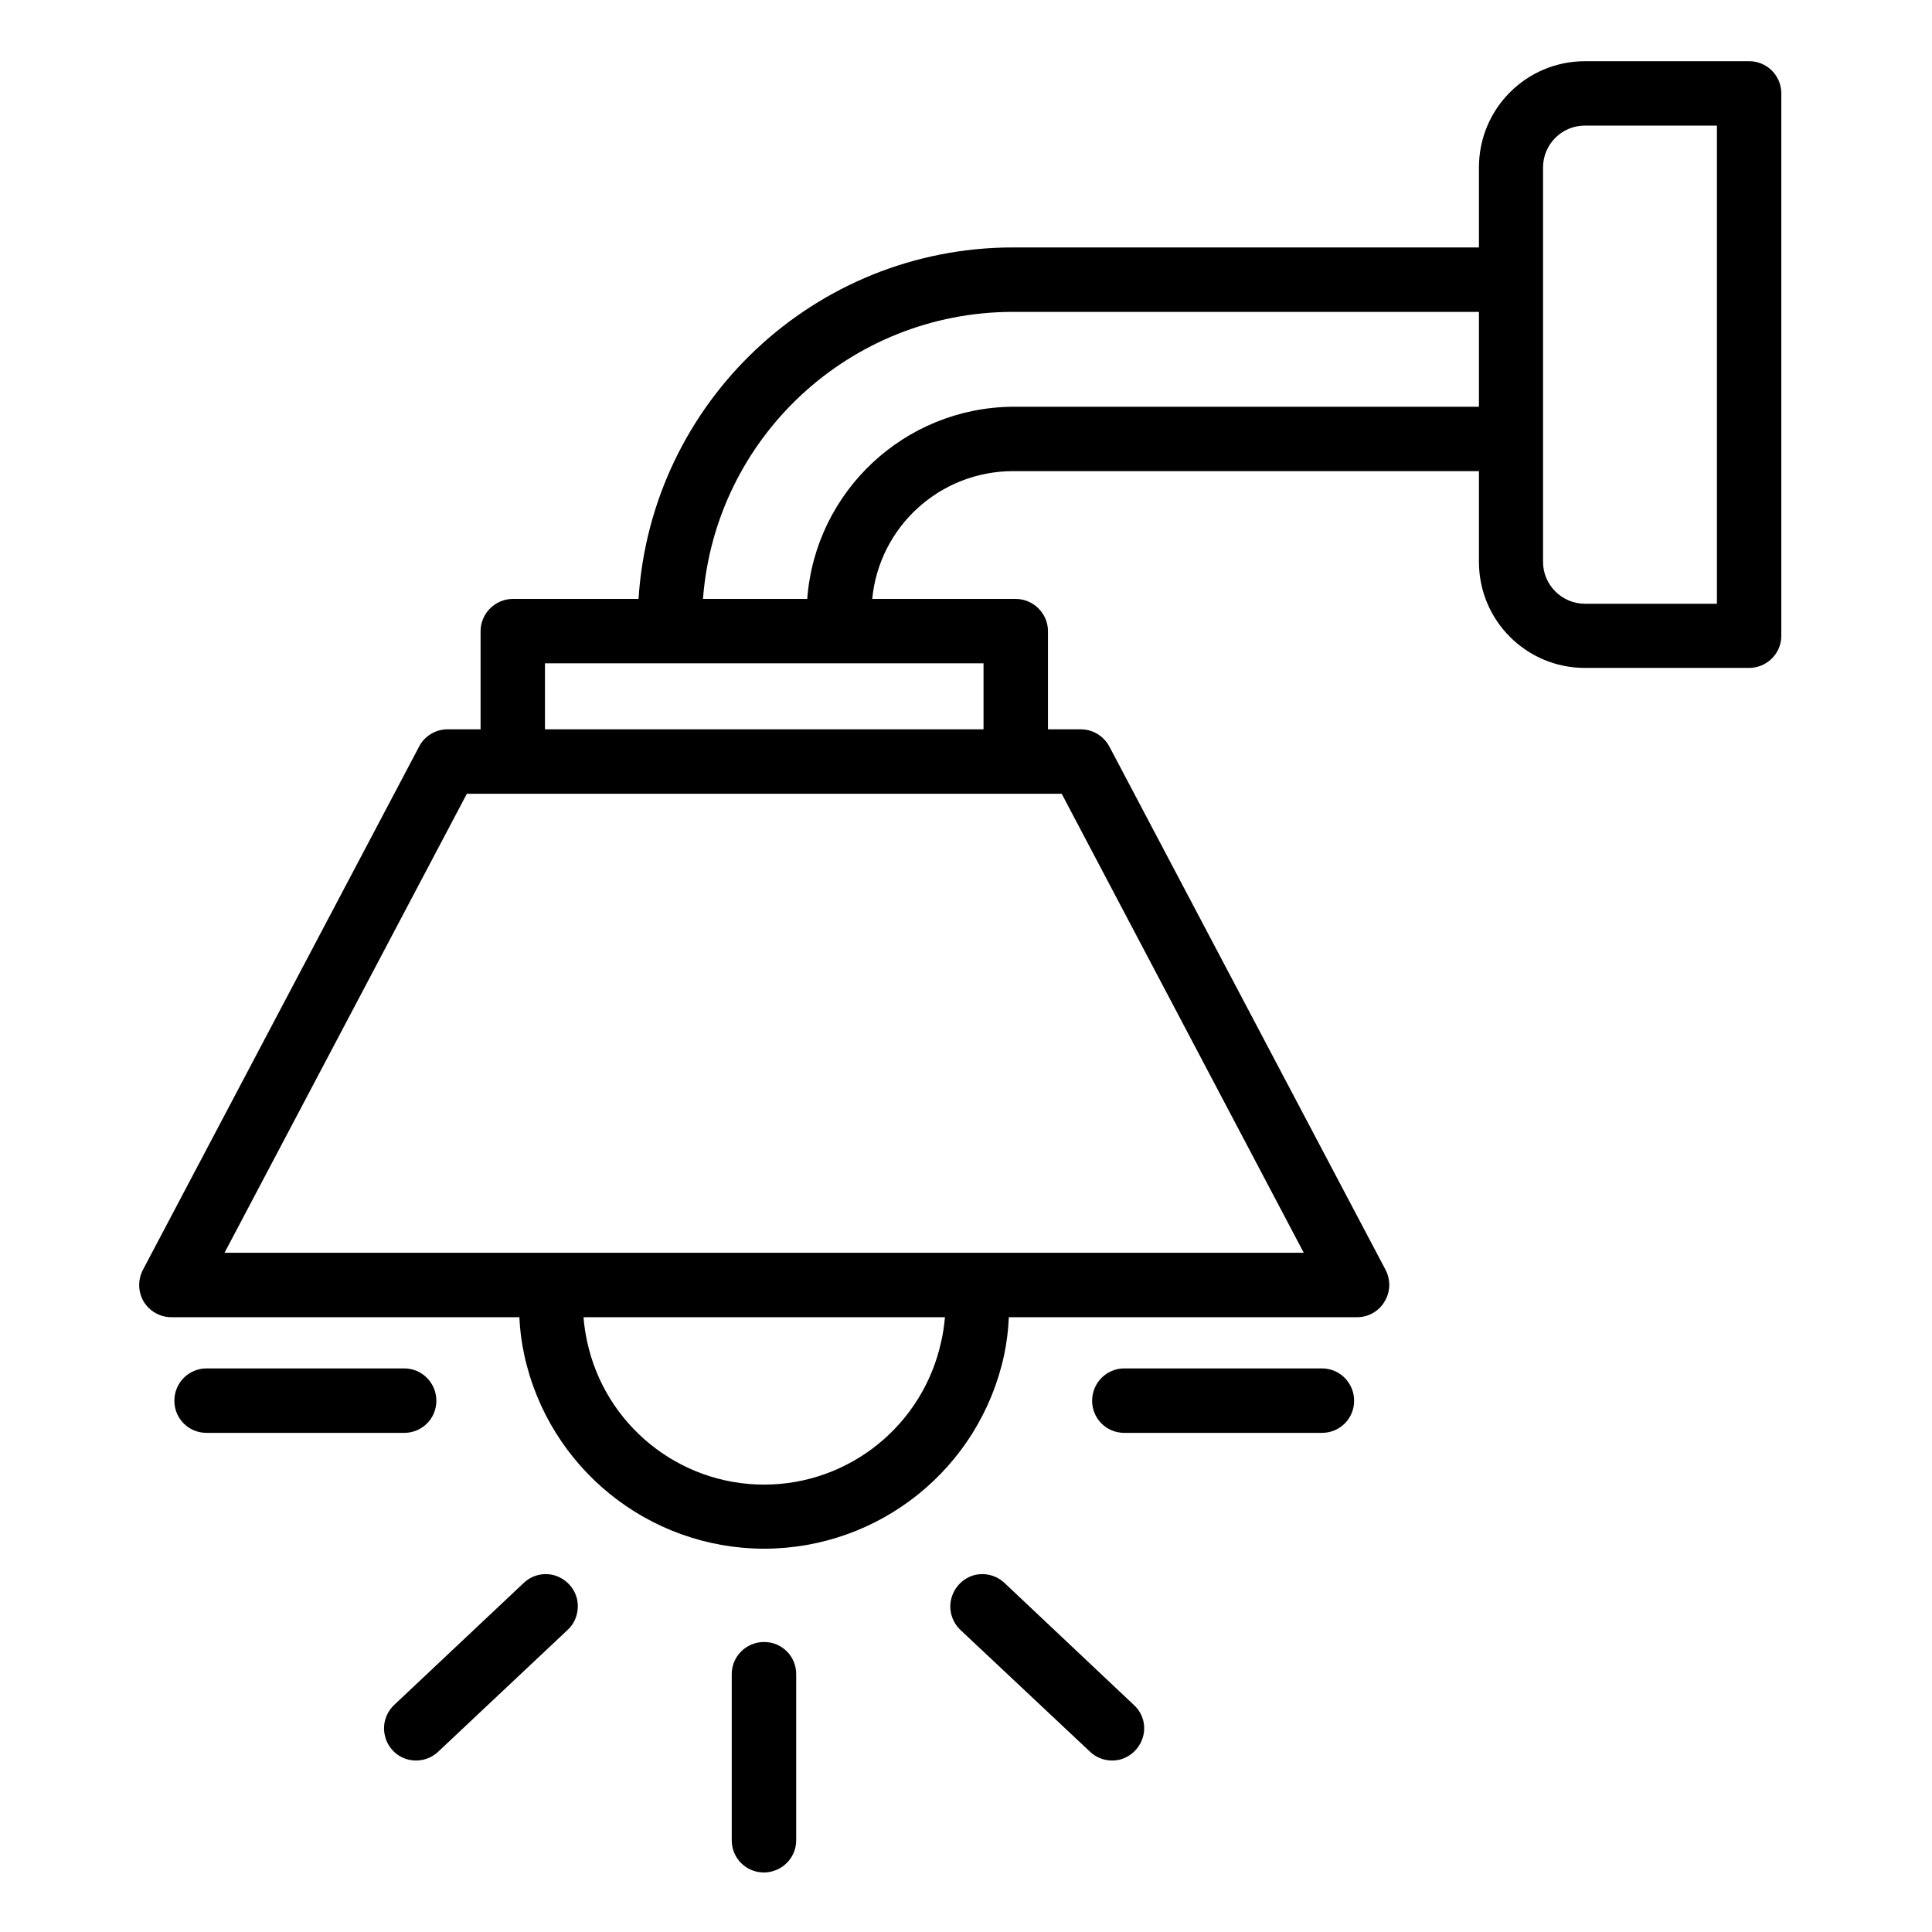 <?xml version="1.0" encoding="UTF-8"?>
<svg xmlns="http://www.w3.org/2000/svg" xmlns:xlink="http://www.w3.org/1999/xlink" width="28pt" height="28pt" viewBox="0 0 28 28" version="1.1">
<g id="surface1">
<path style=" stroke:none;fill-rule:nonzero;fill:rgb(0%,0%,0%);fill-opacity:1;" d="M 25.352 0.887 L 22.973 0.887 C 22.121 0.887 21.434 1.574 21.434 2.426 L 21.434 3.586 L 14.676 3.586 C 11.809 3.59 9.438 5.82 9.254 8.68 L 7.434 8.68 C 7.176 8.68 6.965 8.891 6.965 9.148 L 6.965 10.57 L 6.484 10.57 C 6.312 10.57 6.152 10.668 6.074 10.82 L 2.07 18.406 C 1.996 18.551 2 18.723 2.082 18.863 C 2.168 19.004 2.32 19.09 2.484 19.09 L 7.527 19.09 C 7.535 19.273 7.559 19.457 7.598 19.637 C 7.953 21.273 9.398 22.441 11.07 22.445 C 12.746 22.445 14.195 21.281 14.551 19.645 C 14.59 19.461 14.613 19.277 14.621 19.09 L 19.668 19.09 C 19.832 19.09 19.984 19.004 20.066 18.863 C 20.152 18.723 20.156 18.551 20.082 18.406 L 16.078 10.82 C 15.996 10.668 15.84 10.57 15.664 10.57 L 15.188 10.57 L 15.188 9.148 C 15.188 8.891 14.977 8.68 14.719 8.68 L 12.641 8.68 C 12.742 7.633 13.621 6.832 14.676 6.828 L 21.434 6.828 L 21.434 8.145 C 21.434 8.992 22.121 9.68 22.969 9.68 L 25.348 9.68 C 25.605 9.68 25.816 9.473 25.816 9.215 L 25.816 1.352 C 25.816 1.094 25.605 0.887 25.352 0.887 Z M 13.641 19.441 C 13.379 20.652 12.309 21.516 11.074 21.516 C 9.836 21.516 8.766 20.648 8.508 19.438 C 8.484 19.324 8.465 19.207 8.457 19.09 L 13.695 19.09 C 13.684 19.207 13.668 19.328 13.641 19.441 Z M 18.895 18.156 L 14.164 18.156 C 14.16 18.156 14.156 18.156 14.152 18.156 L 7.996 18.156 C 7.992 18.156 7.988 18.156 7.988 18.156 L 3.254 18.156 L 6.766 11.504 L 15.387 11.504 Z M 14.254 10.57 L 7.898 10.57 L 7.898 9.613 L 14.254 9.613 Z M 14.672 5.895 C 13.109 5.91 11.816 7.121 11.699 8.68 L 10.188 8.68 C 10.367 6.336 12.32 4.523 14.676 4.52 L 21.434 4.52 L 21.434 5.895 Z M 24.883 8.75 L 22.969 8.75 C 22.637 8.75 22.363 8.477 22.363 8.145 L 22.363 2.426 C 22.363 2.09 22.637 1.82 22.969 1.82 L 24.883 1.82 Z M 24.883 8.75 "/>
<path style=" stroke:none;fill-rule:nonzero;fill:rgb(0%,0%,0%);fill-opacity:1;" d="M 6.324 20.301 C 6.324 20.043 6.117 19.832 5.859 19.832 L 2.992 19.832 C 2.734 19.832 2.527 20.043 2.527 20.301 C 2.527 20.559 2.734 20.766 2.992 20.766 L 5.859 20.766 C 6.117 20.766 6.324 20.559 6.324 20.301 Z M 6.324 20.301 "/>
<path style=" stroke:none;fill-rule:nonzero;fill:rgb(0%,0%,0%);fill-opacity:1;" d="M 7.586 22.945 L 5.715 24.707 C 5.594 24.82 5.539 24.992 5.578 25.152 C 5.613 25.316 5.738 25.449 5.898 25.496 C 6.059 25.543 6.234 25.5 6.355 25.383 L 8.223 23.625 C 8.348 23.512 8.398 23.34 8.363 23.176 C 8.324 23.012 8.203 22.883 8.039 22.832 C 7.879 22.785 7.707 22.828 7.586 22.945 Z M 7.586 22.945 "/>
<path style=" stroke:none;fill-rule:nonzero;fill:rgb(0%,0%,0%);fill-opacity:1;" d="M 19.16 19.832 L 16.293 19.832 C 16.035 19.832 15.828 20.043 15.828 20.301 C 15.828 20.559 16.035 20.766 16.293 20.766 L 19.16 20.766 C 19.418 20.766 19.625 20.559 19.625 20.301 C 19.625 20.043 19.418 19.832 19.16 19.832 Z M 19.16 19.832 "/>
<path style=" stroke:none;fill-rule:nonzero;fill:rgb(0%,0%,0%);fill-opacity:1;" d="M 14.562 22.945 C 14.441 22.828 14.266 22.785 14.105 22.832 C 13.945 22.883 13.824 23.012 13.785 23.176 C 13.746 23.34 13.801 23.512 13.922 23.625 L 15.793 25.383 C 15.914 25.5 16.086 25.543 16.25 25.496 C 16.41 25.445 16.531 25.316 16.57 25.152 C 16.609 24.988 16.555 24.82 16.43 24.707 Z M 14.562 22.945 "/>
<path style=" stroke:none;fill-rule:nonzero;fill:rgb(0%,0%,0%);fill-opacity:1;" d="M 11.074 23.797 C 10.816 23.797 10.605 24.004 10.605 24.262 L 10.605 26.637 C 10.605 26.648 10.605 26.66 10.605 26.672 C 10.605 26.93 10.812 27.137 11.07 27.137 C 11.09 27.137 11.113 27.137 11.133 27.133 C 11.363 27.102 11.539 26.906 11.539 26.672 L 11.539 24.262 C 11.539 24.004 11.332 23.797 11.074 23.797 Z M 11.074 23.797 "/>
</g>
</svg>
